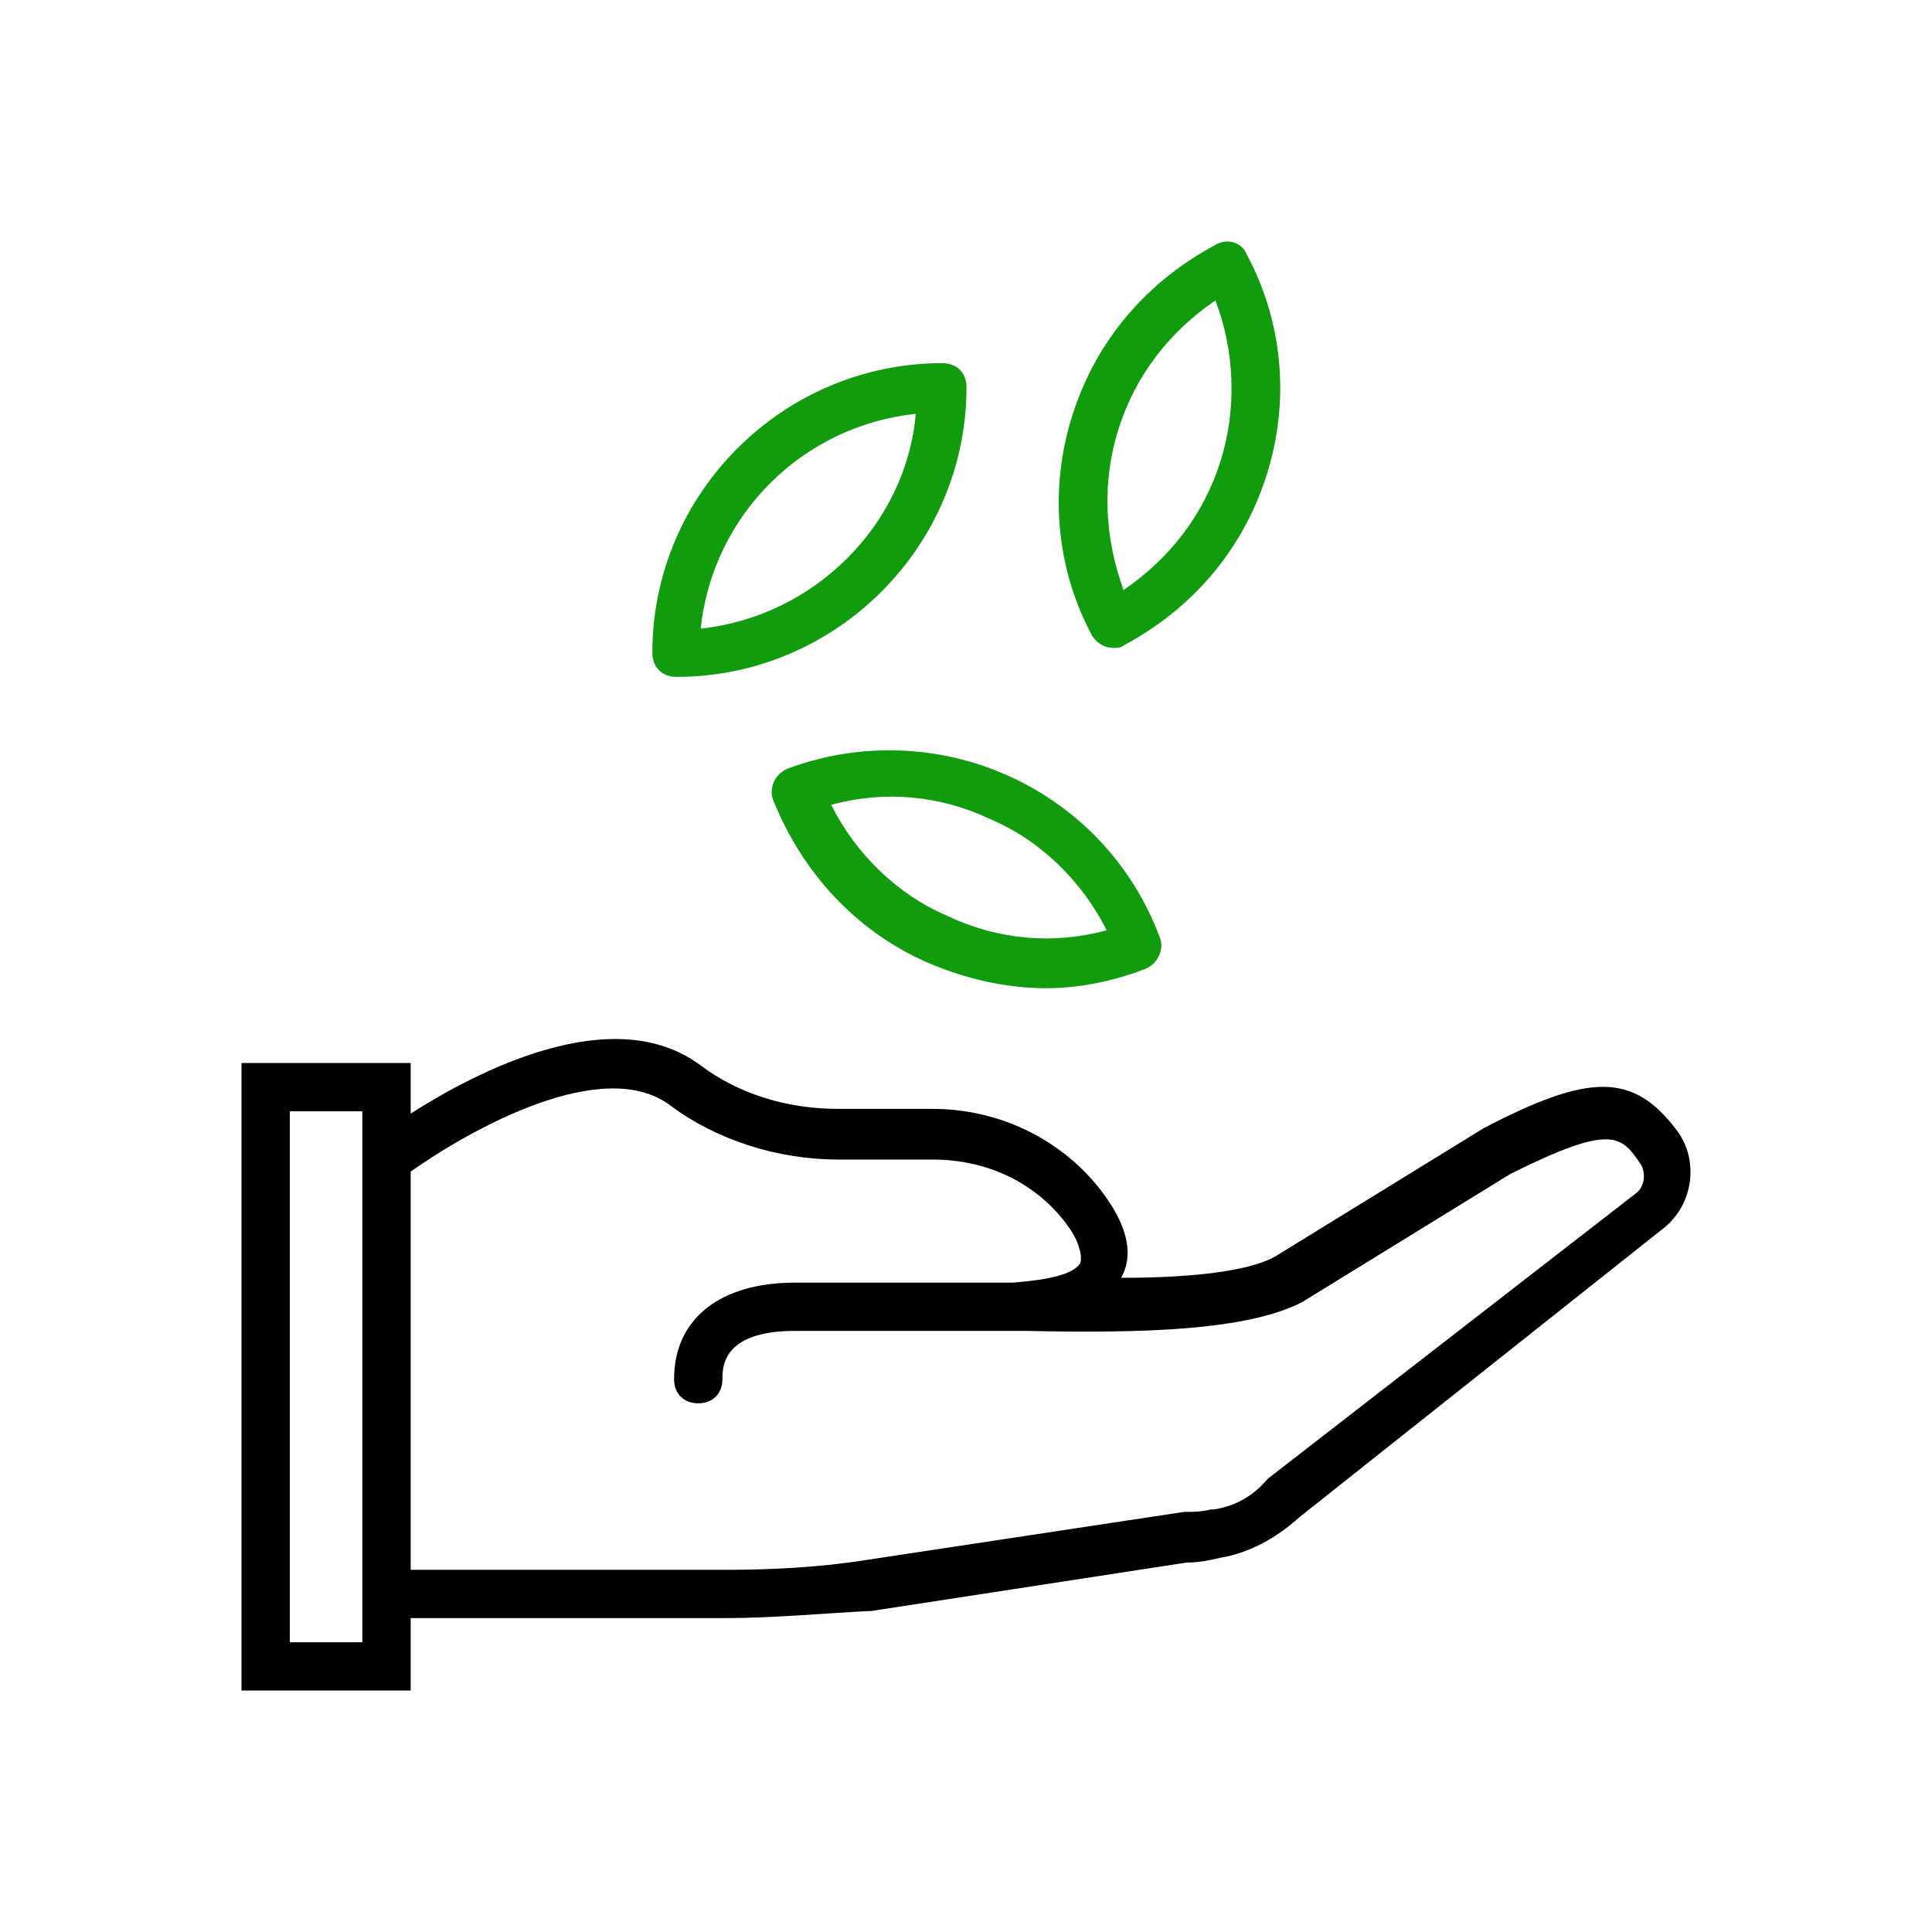 <svg width="120" height="120" viewBox="0 0 120 120" fill="none" xmlns="http://www.w3.org/2000/svg">
<path d="M104.16 70.224C101.459 66.626 98.757 66.626 92.152 70.074L79.243 78.018C77.442 79.068 73.389 79.367 69.637 79.367C70.388 78.018 70.087 76.369 68.736 74.421C66.335 70.973 62.282 68.875 57.929 68.875H52.075C48.923 68.875 45.921 67.975 43.519 66.177C38.103 62.12 29.634 66.534 25.507 69.167V66.027H15V105H25.507V100.503H45.02C48.022 100.503 51.175 100.203 54.176 100.053L73.689 97.055C74.44 97.055 75.191 96.906 75.791 96.756C77.592 96.456 79.243 95.556 80.744 94.207L103.41 76.22C105.211 74.721 105.511 72.022 104.16 70.224ZM22.505 102.002H18.002V69.024H22.505V71.273V100.503V102.002ZM101.609 74.121L78.793 91.809L78.643 91.959C77.743 93.008 76.542 93.608 75.341 93.757H75.191C74.591 93.907 74.14 93.907 73.54 93.907L53.726 96.905C50.874 97.355 47.873 97.505 45.021 97.505H25.507V72.772C29.11 70.223 37.515 65.427 41.718 68.725C44.57 70.823 48.323 72.022 52.075 72.022H57.929C61.382 72.022 64.534 73.521 66.485 76.369C67.085 77.269 67.236 78.168 67.085 78.468C66.635 79.217 64.834 79.517 62.883 79.667C62.282 79.667 61.682 79.667 61.231 79.667H49.373C44.72 79.667 41.868 81.916 41.868 85.663C41.868 86.562 42.469 87.162 43.369 87.162C44.27 87.162 44.87 86.562 44.87 85.663C44.87 84.913 44.87 82.665 49.373 82.665H61.081C61.532 82.665 62.132 82.665 63.032 82.665C63.182 82.665 63.483 82.665 63.783 82.665C70.838 82.815 77.442 82.665 80.895 80.866L93.803 72.921C100.108 69.774 100.708 70.523 101.909 72.322C102.209 72.772 102.209 73.671 101.609 74.121Z" fill="black"/>
<path d="M42.019 42.043C51.925 42.043 60.031 33.949 60.031 24.055C60.031 23.156 59.43 22.556 58.53 22.556C48.623 22.556 40.518 30.651 40.518 40.544C40.518 41.443 41.118 42.043 42.019 42.043ZM56.879 25.704C56.278 32.599 50.574 38.295 43.52 39.045C44.27 32 49.824 26.454 56.879 25.704Z" fill="#119C0E"/>
<path d="M48.923 47.739C48.172 48.039 47.722 48.938 48.022 49.688C49.824 54.184 53.126 57.782 57.479 59.731C59.88 60.78 62.432 61.38 64.984 61.38C67.085 61.38 69.187 60.93 71.138 60.18C71.889 59.88 72.339 58.981 72.039 58.232C68.586 48.938 58.229 44.291 48.923 47.739ZM58.83 56.883C55.678 55.533 53.126 52.985 51.625 49.987C54.927 49.088 58.379 49.388 61.531 50.887C64.684 52.236 67.235 54.784 68.736 57.782C65.434 58.681 61.982 58.382 58.83 56.883Z" fill="#119C0E"/>
<path d="M69.187 40.244C69.337 40.244 69.637 40.244 69.787 40.094C73.99 37.846 77.142 34.248 78.643 29.601C80.144 24.955 79.694 20.008 77.442 15.811C77.142 15.061 76.241 14.762 75.491 15.211C71.288 17.46 68.136 21.057 66.635 25.704C65.134 30.351 65.584 35.297 67.836 39.495C68.136 39.944 68.586 40.244 69.187 40.244ZM69.487 26.603C70.537 23.306 72.639 20.608 75.491 18.659C76.692 21.807 76.842 25.404 75.791 28.702C74.74 32 72.639 34.698 69.787 36.647C68.586 33.349 68.436 29.901 69.487 26.603Z" fill="#119C0E"/>
</svg>
